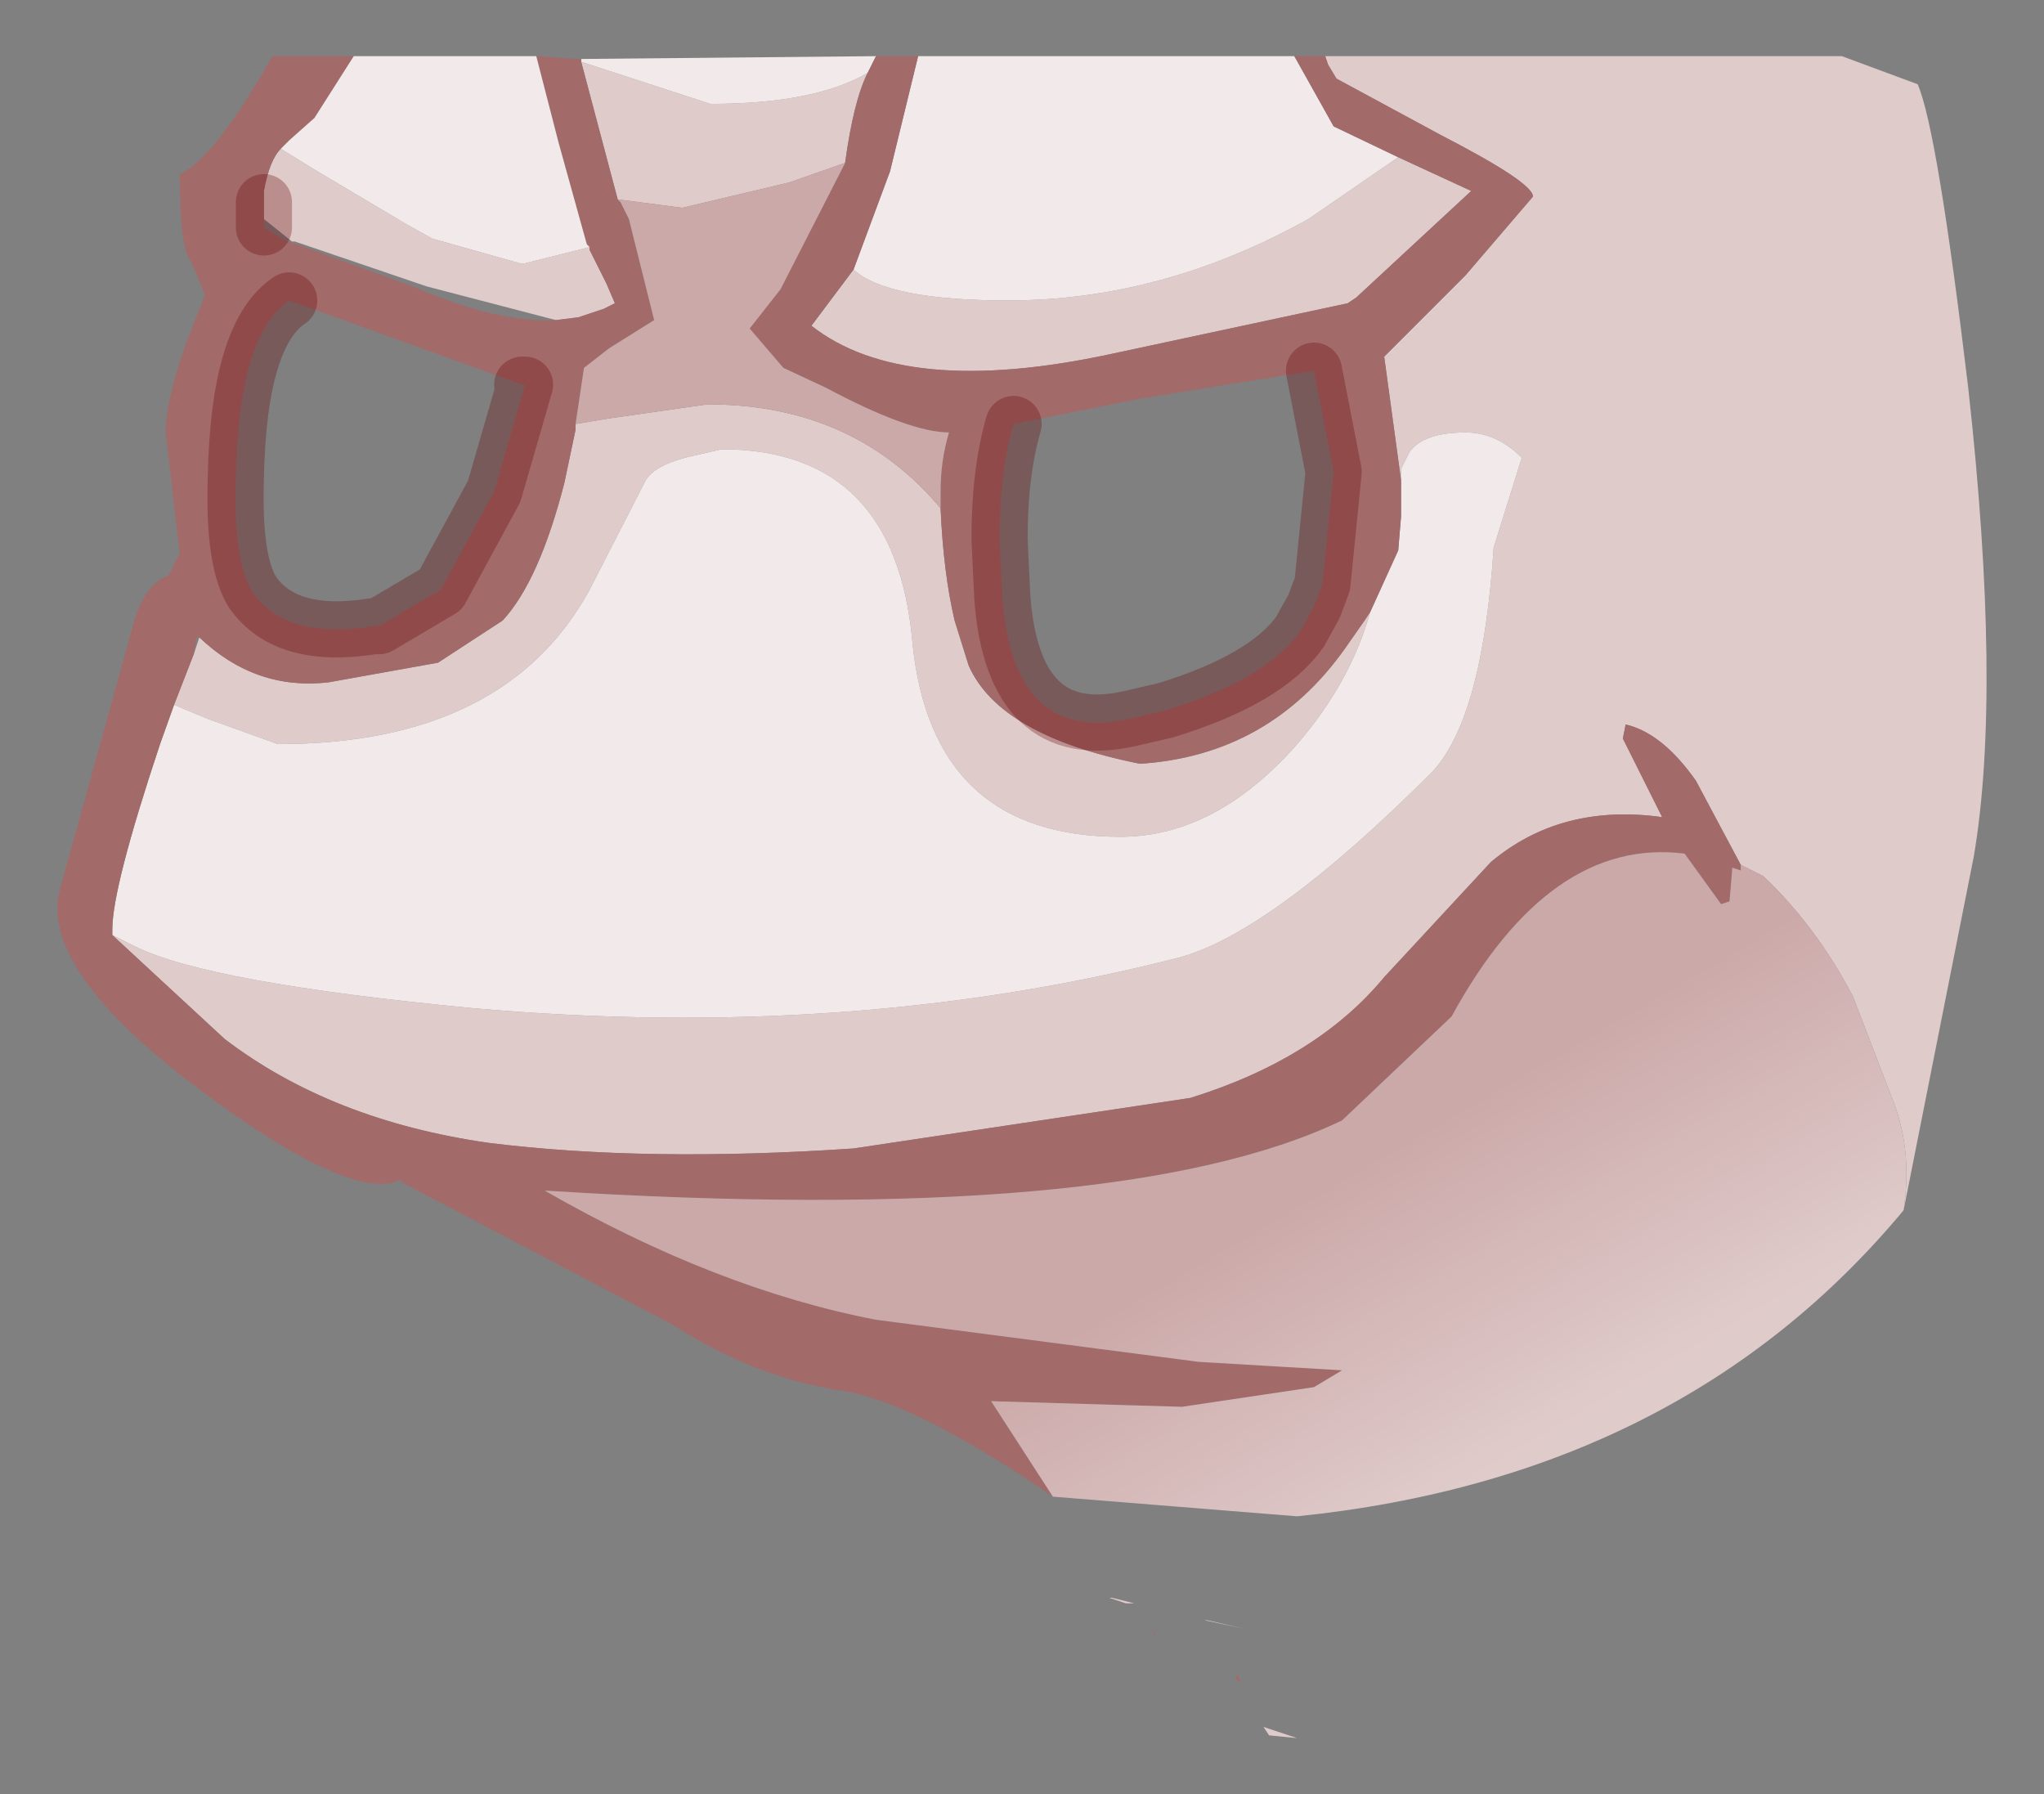 <?xml version="1.0" encoding="UTF-8" standalone="no"?>
<svg xmlns:xlink="http://www.w3.org/1999/xlink" height="31.95px" width="36.4px" xmlns="http://www.w3.org/2000/svg">
  <rect width="100%" height="100%" fill="#808080" stroke="none"/>
  <g transform="matrix(1.0, 0.0, 0.0, 1.0, -1.45, 1)">
    <path d="M25.05 0.0 L34.25 0.0 35.6 0.5 Q35.95 1.3 36.5 5.9 37.1 11.3 36.6 14.25 L35.35 20.55 Q35.5 19.55 35.2 18.7 L34.45 16.75 Q33.8 15.5 32.85 14.6 L32.45 14.4 31.65 12.9 Q31.05 12.05 30.4 11.9 L30.35 12.15 31.05 13.55 Q29.25 13.3 28.0 14.35 L26.1 16.4 Q24.9 17.85 22.65 18.55 L16.65 19.45 Q12.95 19.7 10.15 19.35 7.35 18.95 5.45 17.5 L3.45 15.65 3.85 15.85 Q5.15 16.5 9.85 16.95 16.6 17.55 22.45 16.05 24.1 15.6 26.95 12.75 27.85 11.8 28.05 8.75 L28.55 7.15 Q28.1 6.7 27.55 6.7 26.8 6.7 26.55 7.05 L26.45 7.25 26.4 7.35 26.4 7.55 26.1 5.35 27.55 3.9 28.75 2.5 Q28.75 2.25 27.1 1.4 L25.25 0.4 25.1 0.15 25.05 0.0 M26.35 1.8 L27.65 2.4 25.6 4.3 25.45 4.4 21.25 5.3 Q17.55 6.1 15.9 4.8 L16.65 3.8 Q17.25 4.35 19.4 4.35 22.15 4.35 24.75 2.9 L26.35 1.8 M18.2 8.05 Q18.25 9.2 18.45 10.05 L18.7 10.85 Q19.25 12.1 21.75 12.6 24.05 12.45 25.4 10.55 L25.75 10.05 25.85 9.9 Q25.5 11.15 24.55 12.25 23.1 13.9 21.4 13.9 18.05 13.9 17.7 10.45 17.4 7.0 14.3 7.0 L13.65 7.15 Q13.1 7.3 12.95 7.55 L11.95 9.5 Q10.45 12.25 6.4 12.25 L5.15 11.8 4.55 11.55 4.9 10.65 5.0 10.35 Q6.0 11.3 7.3 11.15 L9.25 10.8 10.4 10.05 Q11.05 9.35 11.5 7.6 L11.7 6.65 11.7 6.55 12.3 6.45 14.05 6.2 Q16.65 6.2 18.2 8.05 M16.5 1.9 L15.5 2.25 13.6 2.7 12.45 2.55 11.8 0.1 14.1 0.85 Q15.95 0.85 16.9 0.3 16.65 0.8 16.5 1.9 M11.95 3.4 L11.95 3.45 12.25 4.05 12.4 4.4 12.2 4.5 11.75 4.65 11.35 4.7 9.05 4.1 6.7 3.3 6.65 3.3 6.15 2.9 6.15 2.6 6.15 2.4 Q6.25 1.85 6.45 1.65 L7.1 2.05 8.7 3.0 9.15 3.25 10.75 3.7 11.95 3.4 M21.65 27.55 L21.5 27.55 21.2 27.45 21.25 27.45 21.65 27.55 M24.05 29.9 L23.95 29.75 24.55 29.95 24.05 29.9 M23.6 28.0 L22.9 27.85 22.95 27.85 23.6 28.0" fill="#e0cbcb" fill-rule="evenodd" stroke="none"/>
    <path d="M26.4 7.55 L26.4 7.35 26.45 7.25 26.55 7.05 Q26.8 6.7 27.55 6.7 28.1 6.7 28.55 7.15 L28.05 8.75 Q27.85 11.8 26.95 12.75 24.1 15.6 22.45 16.05 16.6 17.55 9.85 16.95 5.15 16.5 3.85 15.85 L3.45 15.65 3.45 15.55 Q3.45 14.8 4.3 12.25 L4.55 11.55 5.15 11.8 6.4 12.25 Q10.45 12.25 11.95 9.5 L12.95 7.55 Q13.1 7.3 13.65 7.15 L14.3 7.0 Q17.4 7.0 17.7 10.45 18.05 13.9 21.4 13.9 23.1 13.9 24.55 12.25 25.5 11.15 25.85 9.9 L26.35 8.8 26.4 8.2 26.4 7.55 M11.8 0.05 L17.05 0.0 16.9 0.3 Q15.95 0.85 14.1 0.85 L11.8 0.1 11.8 0.05 M17.8 0.0 L24.5 0.0 25.2 1.25 26.35 1.8 24.75 2.9 Q22.15 4.35 19.4 4.35 17.25 4.35 16.65 3.8 L17.3 2.05 17.8 0.0" fill="url(#gradient0)" fill-rule="evenodd" stroke="none"/>
    <path d="M25.05 0.0 L25.1 0.15 25.25 0.4 27.1 1.4 Q28.75 2.25 28.75 2.5 L27.55 3.9 26.1 5.35 26.4 7.55 26.4 8.2 26.35 8.8 25.85 9.9 25.75 10.05 25.4 10.55 Q24.05 12.45 21.75 12.6 19.25 12.1 18.7 10.85 L18.45 10.05 Q18.25 9.2 18.2 8.05 L18.2 7.75 Q18.2 7.2 18.35 6.7 17.65 6.7 16.15 5.9 L15.4 5.55 14.8 4.85 15.35 4.15 16.45 2.0 16.5 1.9 Q16.65 0.8 16.9 0.3 L17.05 0.0 17.8 0.0 17.3 2.05 16.65 3.8 15.9 4.8 Q17.55 6.1 21.25 5.3 L25.45 4.4 25.6 4.3 27.65 2.4 26.35 1.8 25.2 1.25 24.5 0.0 25.05 0.0 M3.45 15.65 L5.45 17.5 Q7.35 18.95 10.15 19.35 12.95 19.7 16.65 19.45 L22.65 18.55 Q24.9 17.85 26.1 16.4 L28.0 14.35 Q29.25 13.3 31.05 13.55 L30.35 12.15 30.4 11.9 Q31.05 12.05 31.65 12.9 L32.45 14.4 32.45 14.5 32.3 14.45 32.25 15.05 32.1 15.1 31.45 14.2 Q29.05 13.9 27.3 17.1 L25.35 18.95 Q21.4 20.85 11.15 20.2 14.2 21.95 17.05 22.5 L22.8 23.25 25.35 23.4 24.85 23.7 22.5 24.05 19.1 23.95 20.2 25.65 Q17.65 23.9 16.35 23.75 14.85 23.5 13.45 22.6 L8.6 20.05 8.6 20.0 Q7.75 20.45 5.0 18.4 2.2 16.3 2.5 14.9 L3.8 10.2 Q4.0 9.4 4.45 9.25 L4.65 8.85 4.4 6.7 Q4.4 6.15 4.75 5.15 L5.1 4.25 4.85 3.65 Q4.65 3.45 4.65 2.1 5.25 1.85 6.3 0.0 L7.75 0.0 7.05 1.1 6.6 1.5 6.45 1.65 Q6.25 1.85 6.15 2.4 L6.15 2.6 6.15 2.9 6.15 3.05 6.55 3.3 6.6 3.3 8.8 4.1 Q10.3 4.75 11.35 4.7 L11.75 4.65 12.2 4.5 12.4 4.4 12.25 4.05 11.95 3.45 11.95 3.4 11.9 3.35 11.4 1.55 11.0 0.0 11.75 0.05 11.8 0.05 11.8 0.1 12.45 2.55 12.5 2.6 12.65 2.9 13.1 4.7 12.3 5.2 11.85 5.55 11.7 6.55 11.7 6.65 11.5 7.6 Q11.05 9.35 10.4 10.05 L9.25 10.8 7.3 11.15 Q6.0 11.3 5.0 10.35 L4.95 10.35 4.9 10.65 4.55 11.55 4.3 12.25 Q3.45 14.8 3.45 15.55 L3.45 15.65 M24.85 5.6 L21.75 6.1 19.5 6.55 Q19.25 7.4 19.25 8.6 L19.3 9.65 Q19.5 12.25 21.55 11.8 L22.2 11.65 Q24.0 11.1 24.6 10.25 L24.85 9.8 25.0 9.4 25.2 7.4 24.85 5.6 M6.6 4.35 Q5.7 4.95 5.65 7.5 5.6 9.0 5.95 9.55 6.55 10.4 8.1 10.15 L8.2 10.15 9.3 9.5 10.25 7.75 10.8 5.85 10.75 5.85 6.6 4.35 M22.0 28.1 L21.95 28.0 22.05 28.15 22.0 28.1 M23.45 28.9 L23.5 28.8 23.5 28.85 23.55 28.95 23.45 28.9" fill="#a36a6a" fill-rule="evenodd" stroke="none"/>
    <path d="M32.45 14.4 L32.85 14.6 Q33.8 15.5 34.45 16.75 L35.2 18.7 Q35.5 19.55 35.35 20.55 31.4 25.3 24.55 26.0 L20.2 25.65 19.1 23.95 22.5 24.05 24.85 23.7 25.35 23.4 22.8 23.25 17.05 22.5 Q14.2 21.95 11.15 20.2 21.4 20.85 25.35 18.95 L27.3 17.1 Q29.05 13.9 31.45 14.2 L32.1 15.1 32.25 15.05 32.3 14.45 32.45 14.5 32.45 14.4" fill="url(#gradient1)" fill-rule="evenodd" stroke="none"/>
    <path d="M12.45 2.55 L13.6 2.7 15.5 2.25 16.5 1.9 16.45 2.0 15.35 4.15 14.8 4.85 15.4 5.55 16.15 5.9 Q17.65 6.7 18.35 6.7 18.2 7.2 18.2 7.75 L18.2 8.05 Q16.65 6.2 14.05 6.2 L12.3 6.45 11.7 6.55 11.85 5.55 12.3 5.2 13.1 4.7 12.65 2.9 12.5 2.6 12.45 2.55" fill="#cca9a9" fill-rule="evenodd" stroke="none"/>
    <path d="M7.75 0.0 L11.0 0.0 11.4 1.55 11.9 3.35 11.95 3.4 10.75 3.7 9.15 3.25 8.7 3.0 7.1 2.05 6.45 1.65 6.6 1.5 7.05 1.1 7.75 0.0" fill="url(#gradient2)" fill-rule="evenodd" stroke="none"/>
    <path d="M19.5 6.55 Q19.25 7.4 19.25 8.6 L19.3 9.65 Q19.5 12.25 21.55 11.8 L22.2 11.65 Q24.0 11.1 24.6 10.25 L24.85 9.8 25.0 9.4 25.2 7.4 24.85 5.6 M6.6 4.35 Q5.7 4.95 5.65 7.5 5.6 9.0 5.95 9.55 6.55 10.4 8.1 10.15 L8.2 10.15 9.3 9.5 10.25 7.75 10.8 5.85 10.75 5.85" fill="none" stroke="#660000" stroke-linecap="round" stroke-linejoin="round" stroke-opacity="0.298" stroke-width="1.0"/>
    <path d="M6.15 3.05 L6.15 2.9 6.15 2.6" fill="none" stroke="#660000" stroke-linecap="round" stroke-linejoin="round" stroke-opacity="0.298" stroke-width="1"/>
  </g>
  <defs>
    <radialGradient cx="0" cy="0" gradientTransform="matrix(0.034, -0.007, 0.003, 0.012, -10.9, -14.95)" gradientUnits="userSpaceOnUse" id="gradient0" r="819.2" spreadMethod="pad">
      <stop offset="0.478" stop-color="#ffffff"></stop>
      <stop offset="0.882" stop-color="#f2eaea"></stop>
    </radialGradient>
    <linearGradient gradientTransform="matrix(0.002, 0.003, -0.012, 0.007, 25.55, 23.25)" gradientUnits="userSpaceOnUse" id="gradient1" spreadMethod="pad" x1="-819.2" x2="819.2">
      <stop offset="0.0" stop-color="#cca9a9"></stop>
      <stop offset="1.0" stop-color="#e0cbcb"></stop>
    </linearGradient>
    <radialGradient cx="0" cy="0" gradientTransform="matrix(0.034, -0.007, 0.003, 0.012, -11.1, -14.65)" gradientUnits="userSpaceOnUse" id="gradient2" r="819.2" spreadMethod="pad">
      <stop offset="0.478" stop-color="#ffffff"></stop>
      <stop offset="0.882" stop-color="#f2eaea"></stop>
    </radialGradient>
  </defs>
</svg>